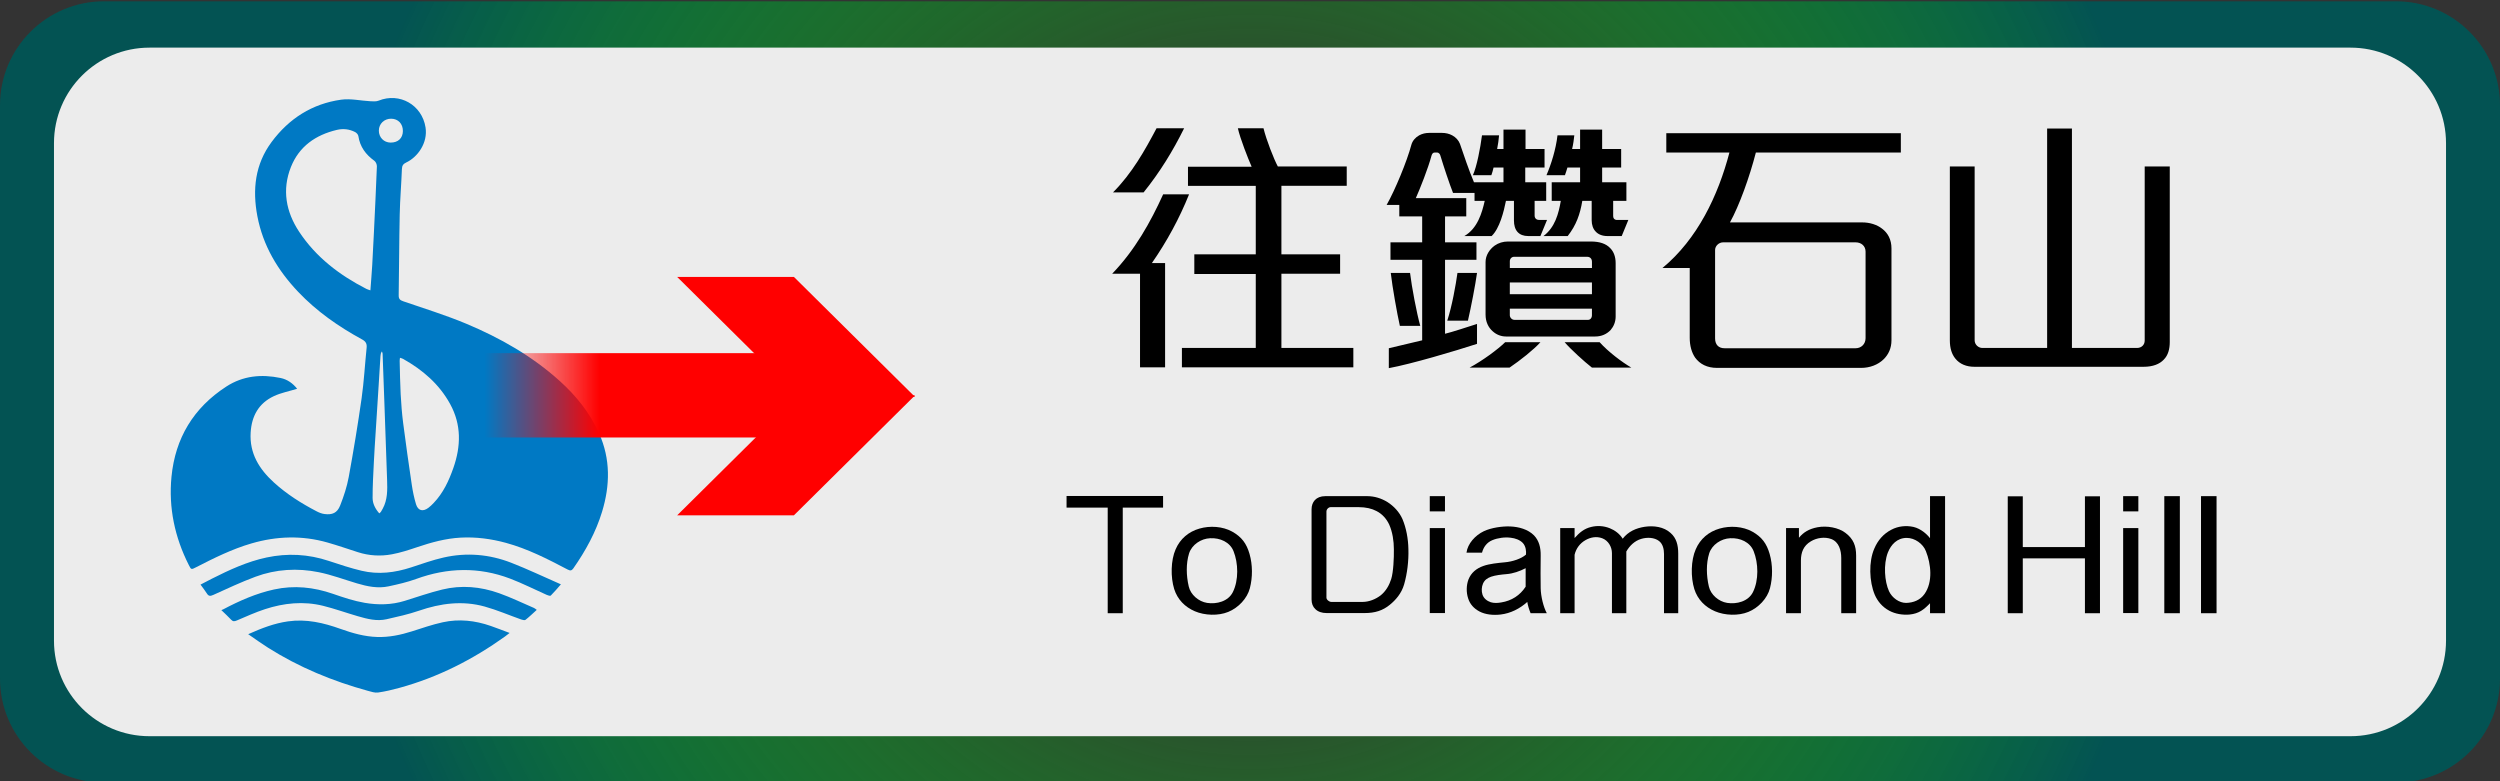 <?xml version="1.0" encoding="utf-8"?>
<!-- Generator: Adobe Illustrator 19.0.0, SVG Export Plug-In . SVG Version: 6.00 Build 0)  -->
<svg version="1.1" id="圖層_1" xmlns="http://www.w3.org/2000/svg" xmlns:xlink="http://www.w3.org/1999/xlink" x="0px" y="0px"
	 viewBox="-112.672 -35.353 272.126 85.039" style="enable-background:new -112.672 -35.353 272.126 85.039;" xml:space="preserve">
<rect x="-112.672" y="-35.353" width="272.126" height="85.039" fill="#333333" stroke="none"/>
<style type="text/css">
	.st0{fill:url(#XMLID_102_);}
	.st1{fill:#ECECEC;}
	.st2{fill:#0079C4;}
	.st3{fill:url(#XMLID_103_);}
	.st4{fill:#FF0000;}
</style>
<g id="XMLID_3_">
	
		<radialGradient id="XMLID_102_" cx="23.423" cy="7.312" r="100.907" gradientTransform="matrix(1 0 0 0.991 -0.026 0.064)" gradientUnits="userSpaceOnUse">
		<stop  offset="0.219" style="stop-color:#00FF00;stop-opacity:0"/>
		<stop  offset="1" style="stop-color:#035353"/>
	</radialGradient>
	<path id="XMLID_63_" class="st0" d="M148.133,49.827h-249.484c-6.252,0-11.321-5.069-11.321-11.321v-62.397
		c0-6.252,5.069-11.321,11.321-11.321h249.484c6.252,0,11.321,5.069,11.321,11.321v62.397
		C159.454,44.758,154.386,49.827,148.133,49.827z"/>
	<path id="XMLID_62_" class="st1" d="M143.182,44.783H-96.4c-5.742,0-10.396-4.655-10.396-10.396v-54.159
		c0-5.742,4.655-10.396,10.396-10.396h239.582c5.742,0,10.396,4.655,10.396,10.396v54.159
		C153.578,40.128,148.924,44.783,143.182,44.783z"/>
	<g id="XMLID_49_">
		<path id="XMLID_73_" d="M12.709-6.716h1.44V4.632H11.42v-10.19H8.39c2.49-2.584,4.17-5.615,5.55-8.645h2.82
			C15.709-11.589,14.36-9.093,12.709-6.716z M11.81-14.411H8.48c2.07-2.08,3.45-4.545,4.74-6.981h3
			C15.02-18.957,13.58-16.609,11.81-14.411z M15.979,4.632V2.523h8.04v-8.051H17.33v-2.139h6.689v-7.457H16.64v-2.08h6.93
			c-0.39-0.892-1.26-3.09-1.5-4.189h2.79c0.3,1.248,1.14,3.387,1.56,4.159h7.5v2.109h-7.11v7.457h6.39v2.109h-6.39v8.081h7.83v2.109
			H15.979z"/>
		<path id="XMLID_77_" d="M55.002-9.658h-1.32c-0.51,0-0.9-0.148-1.17-0.446c-0.27-0.297-0.39-0.743-0.39-1.248v-2.139h-0.87
			c-0.24,1.188-0.69,3-1.56,3.833h-2.97c1.44-0.832,1.92-2.525,2.22-3.833h-1.11v-0.861h-2.34c-0.39-0.98-1.02-2.882-1.38-4.07
			c-0.03-0.178-0.21-0.327-0.33-0.327h-0.3c-0.18,0-0.27,0.148-0.33,0.327c-0.36,1.367-1.26,3.625-1.71,4.635h5.49v1.99h-2.31v2.822
			h3.42v1.901h-3.42v8.051c0.75-0.178,2.55-0.772,3.48-1.069v2.168c-2.37,0.772-7.169,2.199-9.6,2.644V2.553
			c1.05-0.238,2.76-0.654,3.63-0.862v-8.764h-3.45v-1.901h3.45v-2.822h-2.49v-1.248h-1.38c0.9-1.575,2.22-4.753,2.7-6.566
			c0.12-0.416,0.42-0.772,0.84-1.01c0.33-0.178,0.69-0.268,1.11-0.268h1.38c0.39,0,0.78,0.089,1.11,0.268
			c0.39,0.208,0.69,0.535,0.84,0.921c0.36,1.04,0.99,2.941,1.53,4.189h3.21v-1.604h-1.08c-0.06,0.238-0.15,0.624-0.24,0.832h-2.01
			c0.42-0.921,0.81-2.941,0.99-4.337h1.86c-0.03,0.386-0.12,1.069-0.21,1.485h0.69v-2.109h2.4v2.109h2.07v2.02h-2.1v1.604h2.28v2.02
			h-1.26v1.604c0,0.327,0.24,0.475,0.48,0.475h0.87L55.002-9.658z M39.703,0.117c-0.3-1.337-0.81-4.189-0.99-5.764h2.1
			c0.18,1.515,0.72,4.367,1.11,5.764H39.703z M47.113-0.448h-2.25c0.51-1.545,0.93-3.892,1.11-5.199h2.13
			C47.923-4.34,47.443-1.874,47.113-0.448z M51.643,4.662h-4.35c1.35-0.713,3.09-1.991,3.87-2.763h3.84
			C54.252,2.731,52.782,3.89,51.643,4.662z M62.652,0.562c-0.42,0.446-0.99,0.713-1.68,0.713h-9.72c-0.54,0-1.05-0.208-1.44-0.565
			c-0.48-0.416-0.78-1.04-0.78-1.812v-5.734c0-0.713,0.42-1.367,0.99-1.782c0.42-0.297,0.93-0.446,1.44-0.446h9.03
			c0.96,0,1.65,0.238,2.1,0.713c0.39,0.386,0.6,0.951,0.6,1.634v5.823C63.192-0.329,62.982,0.176,62.652,0.562z M60.612-6.865
			c0-0.327-0.21-0.535-0.51-0.535h-7.979c-0.24,0-0.45,0.208-0.45,0.476v0.743h8.94V-6.865z M60.612-4.607h-8.94v1.278h8.94V-4.607z
			 M60.612-1.755h-8.94v0.713c0,0.237,0.21,0.505,0.51,0.505h8.009c0.24,0,0.42-0.208,0.42-0.505V-1.755z M63.852-9.658h-1.56
			c-0.54,0-0.99-0.178-1.26-0.475c-0.3-0.297-0.45-0.743-0.45-1.248v-2.109h-1.02c-0.24,1.456-0.66,2.644-1.59,3.833h-2.64
			c1.26-0.951,1.65-2.436,1.89-3.833h-0.99v-2.02h3.09v-1.604h-1.38c-0.06,0.238-0.21,0.654-0.27,0.832h-2.01
			c0.51-1.188,1.02-2.792,1.2-4.337h1.83c-0.03,0.327-0.12,1.01-0.24,1.485h0.87v-2.109h2.4v2.109h2.07v2.02h-2.07v1.604h2.64v2.02
			h-1.44v1.664c0,0.238,0.15,0.416,0.42,0.416h1.23L63.852-9.658z M60.612,4.662c-0.84-0.654-2.34-2.021-2.97-2.763h3.81
			c0.93,1.04,2.43,2.169,3.45,2.763H60.612z"/>
		<path id="XMLID_88_" d="M78.455-18.749c-0.69,2.674-1.8,5.764-2.82,7.605h14.4c0.811,0,1.59,0.238,2.16,0.683
			c0.63,0.476,1.02,1.188,1.02,2.139V1.691c0,0.862-0.33,1.545-0.84,2.05c-0.63,0.624-1.529,0.951-2.46,0.951H74.226
			c-1.08,0-1.86-0.416-2.37-1.1c-0.39-0.564-0.6-1.307-0.6-2.168v-7.605h-2.97c3.81-3.149,6.06-7.873,7.29-12.567h-6.87v-2.109
			h25.53v2.109H78.455z M90.396-7.964c0-0.624-0.48-1.01-1.08-1.01h-14.43c-0.45,0-0.87,0.386-0.87,0.832v9.625
			c0,0.684,0.39,1.07,1.02,1.07h14.28c0.6,0,1.08-0.446,1.08-1.099V-7.964z"/>
		<path id="XMLID_100_" d="M122.848,3.8c-0.45,0.476-1.17,0.772-2.189,0.772h-18.42c-0.869,0-1.59-0.297-2.069-0.891
			c-0.391-0.476-0.601-1.129-0.601-1.991v-18.924h2.7V1.691c0,0.476,0.42,0.832,0.84,0.832h7.05v-23.886h2.7V2.523h7.08
			c0.51,0,0.84-0.356,0.84-0.802v-18.954h2.729V1.869C123.508,2.642,123.328,3.325,122.848,3.8z"/>
	</g>
	<g id="XMLID_48_">
		<path id="XMLID_32_" d="M9.54,19.901v11.495H7.902V19.901H3.423v-1.266h10.506v1.266H9.54z"/>
		<path id="XMLID_34_" d="M21.021,31.254c-1.079,0.445-2.555,0.392-3.634-0.071c-1.08-0.463-1.889-1.283-2.249-2.424
			c-0.396-1.283-0.377-3.119,0.162-4.331c0.486-1.122,1.403-1.907,2.59-2.245c1.169-0.339,2.537-0.232,3.544,0.32
			c1.061,0.588,1.583,1.319,1.907,2.441c0.342,1.194,0.342,2.549,0.036,3.726C23.089,29.792,22.118,30.809,21.021,31.254z
			 M19.06,23.233c-0.989,0.036-1.997,0.695-2.303,1.658c-0.342,1.104-0.306,2.424-0.036,3.582c0.198,0.909,1.079,1.657,1.997,1.8
			c1.043,0.161,2.303-0.16,2.807-1.176c0.647-1.302,0.594-3.155,0.072-4.456C21.201,23.644,20.121,23.181,19.06,23.233z"/>
		<path id="XMLID_37_" d="M40.167,28.26c-0.288,0.998-0.936,1.711-1.547,2.21c-0.774,0.642-1.637,0.909-2.752,0.909h-4.138
			c-0.504,0-0.936-0.143-1.224-0.428c-0.27-0.25-0.414-0.606-0.414-1.052v-9.82c0-0.392,0.126-0.748,0.36-0.998
			c0.251-0.268,0.629-0.428,1.133-0.428h4.569c0.773,0,1.529,0.232,2.195,0.642c0.702,0.446,1.295,1.087,1.637,1.854
			c0.414,0.98,0.629,2.157,0.647,3.298C40.67,25.711,40.508,27.065,40.167,28.26z M38.547,21.755
			c-0.288-0.624-0.755-1.158-1.385-1.479c-0.503-0.268-1.151-0.428-1.979-0.428h-3.004c-0.234,0-0.468,0.231-0.468,0.481v9.374
			c0,0.214,0.288,0.464,0.54,0.464h3.382c0.702,0,1.421-0.285,1.979-0.713c0.576-0.464,0.936-1.105,1.151-1.782
			c0.234-0.749,0.306-2.3,0.288-3.244C39.051,23.537,38.907,22.574,38.547,21.755z"/>
		<path id="XMLID_40_" d="M42.959,20.311v-1.658h1.655v1.658H42.959z M42.959,31.379v-9.25h1.655v9.25H42.959z"/>
		<path id="XMLID_43_" d="M53.935,31.396c-0.162-0.392-0.306-0.855-0.36-1.229c-0.81,0.73-1.817,1.247-2.915,1.372
			c-0.773,0.089-1.637,0.018-2.303-0.339c-0.594-0.32-1.025-0.784-1.223-1.426c-0.216-0.659-0.198-1.426,0.036-2.049
			c0.288-0.731,0.864-1.213,1.637-1.479c0.648-0.231,1.565-0.321,2.321-0.393c0.846-0.071,1.799-0.392,2.303-0.837
			c0.036-0.339,0-0.892-0.342-1.266c-0.324-0.339-0.828-0.518-1.313-0.57c-0.629-0.09-1.421,0.018-2.015,0.268
			c-0.594,0.249-0.954,0.748-1.115,1.354h-1.691c0.126-0.979,0.954-1.889,1.889-2.334c0.792-0.375,1.997-0.553,2.86-0.518
			c0.936,0.036,1.943,0.304,2.608,0.98c0.54,0.57,0.738,1.319,0.72,2.21c-0.018,1.159-0.018,2.728,0,3.547
			c0.018,0.892,0.306,2.05,0.666,2.709H53.935z M53.395,26.495c-0.647,0.339-1.385,0.588-2.051,0.642
			c-0.629,0.054-1.241,0.125-1.709,0.285c-0.432,0.161-0.702,0.356-0.881,0.749c-0.162,0.374-0.18,0.819-0.054,1.212
			c0.144,0.409,0.486,0.677,0.899,0.819c0.342,0.107,0.774,0.09,1.151,0.018c1.116-0.178,2.033-0.766,2.645-1.711
			C53.395,27.921,53.395,27.048,53.395,26.495z"/>
		<path id="XMLID_46_" d="M68.456,31.396v-6.452c0-0.517-0.126-1.087-0.54-1.407c-0.504-0.393-1.295-0.428-1.943-0.231
			c-0.72,0.213-1.259,0.748-1.619,1.372v6.719h-1.565v-6.541c0-0.677-0.396-1.372-1.062-1.622c-0.63-0.231-1.259-0.106-1.799,0.196
			c-0.611,0.339-1.043,0.909-1.205,1.604v6.362h-1.565v-9.268h1.565v1.087c0.521-0.588,1.043-1.033,1.817-1.212
			c0.648-0.16,1.349-0.124,2.015,0.143c0.54,0.214,1.079,0.606,1.403,1.141c0.612-0.784,1.458-1.158,2.411-1.301
			c0.972-0.143,2.069,0,2.807,0.677c0.63,0.553,0.828,1.319,0.828,2.229v6.505H68.456z"/>
		<path id="XMLID_54_" d="M77.635,31.254c-1.079,0.445-2.555,0.392-3.634-0.071c-1.08-0.463-1.889-1.283-2.249-2.424
			c-0.396-1.283-0.377-3.119,0.162-4.331c0.486-1.122,1.403-1.907,2.59-2.245c1.169-0.339,2.537-0.232,3.544,0.32
			c1.061,0.588,1.583,1.319,1.907,2.441c0.342,1.194,0.342,2.549,0.036,3.726C79.704,29.792,78.733,30.809,77.635,31.254z
			 M75.674,23.233c-0.989,0.036-1.997,0.695-2.303,1.658c-0.342,1.104-0.306,2.424-0.036,3.582c0.198,0.909,1.079,1.657,1.997,1.8
			c1.043,0.161,2.303-0.16,2.807-1.176c0.647-1.302,0.594-3.155,0.072-4.456C77.815,23.644,76.736,23.181,75.674,23.233z"/>
		<path id="XMLID_57_" d="M87.749,31.396v-6.006c0-0.838-0.252-1.747-1.079-2.067c-0.72-0.268-1.584-0.143-2.231,0.249
			c-0.81,0.481-1.08,1.212-1.08,2.104v5.721H81.74v-9.268h1.403v1.052c0.504-0.606,1.098-0.963,2.015-1.141
			c1.044-0.196,2.285,0.035,3.041,0.605c0.881,0.66,1.169,1.426,1.169,2.478v6.273H87.749z"/>
		<path id="XMLID_59_" d="M97.412,31.396V30.31c-0.665,0.695-1.205,1.123-2.213,1.229c-0.773,0.071-1.583-0.071-2.212-0.41
			c-0.774-0.409-1.277-1.033-1.584-1.729c-0.611-1.426-0.684-3.618-0.054-5.044c0.378-0.891,0.989-1.604,1.854-2.049
			c0.737-0.393,1.601-0.481,2.41-0.304c0.81,0.196,1.457,0.784,1.799,1.229v-4.58h1.638v12.743H97.412z M94.876,23.198
			c-1.044,0-1.709,0.73-2.051,1.586c-0.504,1.301-0.36,3.173,0.126,4.225c0.342,0.73,1.115,1.265,1.853,1.265
			c0.828-0.018,1.547-0.32,2.015-0.979c0.918-1.302,0.702-3.262,0.145-4.652C96.657,23.84,95.758,23.198,94.876,23.198z"/>
		<path id="XMLID_64_" d="M114.274,31.396v-5.971h-6.765v5.971h-1.637V18.671h1.637v5.525h6.765v-5.525h1.637v12.726H114.274z"/>
		<path id="XMLID_66_" d="M118.434,20.311v-1.658h1.655v1.658H118.434z M118.434,31.379v-9.25h1.655v9.25H118.434z"/>
		<path id="XMLID_69_" d="M122.914,31.396V18.653h1.691v12.743H122.914z"/>
		<path id="XMLID_71_" d="M126.909,31.396V18.653h1.691v12.743H126.909z"/>
	</g>
	<g id="XMLID_31_">
		<path id="XMLID_93_" class="st2" d="M-80.329,6.966c-0.866,0.267-1.745,0.433-2.53,0.8c-1.646,0.771-2.42,2.152-2.529,3.958
			c-0.138,2.281,0.934,3.986,2.528,5.438c1.392,1.268,2.976,2.268,4.641,3.137c0.266,0.139,0.561,0.258,0.854,0.298
			c0.859,0.116,1.399-0.112,1.719-0.924c0.397-1.004,0.741-2.05,0.935-3.109c0.521-2.845,0.994-5.702,1.401-8.566
			c0.258-1.819,0.356-3.661,0.545-5.491c0.046-0.448-0.092-0.695-0.502-0.918c-2.562-1.395-4.936-3.053-6.955-5.181
			c-2.222-2.343-3.827-5.022-4.436-8.234c-0.549-2.896-0.252-5.647,1.556-8.079c1.893-2.546,4.413-4.156,7.563-4.597
			c1.037-0.145,2.13,0.114,3.198,0.17c0.293,0.015,0.62,0.041,0.88-0.064c2.289-0.928,4.72,0.466,5.108,2.903
			c0.272,1.708-0.878,3.25-2.085,3.819c-0.33,0.155-0.471,0.332-0.485,0.714c-0.061,1.651-0.204,3.3-0.239,4.952
			c-0.063,2.93-0.062,5.862-0.112,8.793c-0.007,0.399,0.136,0.533,0.493,0.656c2.288,0.787,4.608,1.503,6.838,2.434
			c3.712,1.551,7.191,3.529,10.202,6.245c1.796,1.621,3.287,3.475,4.282,5.701c1.253,2.802,1.199,5.658,0.322,8.534
			c-0.679,2.227-1.789,4.244-3.117,6.148c-0.191,0.274-0.343,0.288-0.632,0.136c-2.171-1.139-4.35-2.261-6.735-2.908
			c-1.607-0.436-3.242-0.651-4.903-0.563c-1.632,0.086-3.194,0.517-4.738,1.038c-0.904,0.305-1.82,0.605-2.755,0.778
			c-1.235,0.229-2.482,0.16-3.695-0.231c-1.103-0.355-2.199-0.735-3.313-1.053c-2.764-0.789-5.523-0.702-8.274,0.099
			c-2.117,0.616-4.076,1.592-6.026,2.592c-0.533,0.273-0.531,0.28-0.794-0.238c-1.533-3.025-2.213-6.24-1.887-9.606
			c0.407-4.204,2.401-7.512,5.971-9.825c1.825-1.182,3.819-1.361,5.895-0.933C-81.377,5.945-80.775,6.393-80.329,6.966z
			 M-72.354-3.747c0.071-0.973,0.147-1.865,0.2-2.758c0.071-1.201,0.128-2.403,0.186-3.605c0.113-2.376,0.23-4.751,0.32-7.128
			c0.008-0.205-0.112-0.497-0.272-0.612c-0.939-0.676-1.57-1.524-1.744-2.694c-0.024-0.163-0.201-0.357-0.357-0.437
			c-0.626-0.319-1.293-0.397-1.984-0.233c-2.313,0.549-4.108,1.798-5,4.041c-0.984,2.475-0.543,4.869,0.894,7.044
			c1.828,2.768,4.389,4.719,7.314,6.218C-72.686-3.853-72.561-3.822-72.354-3.747z M-69.135,3.593
			c-0.015,0.143-0.036,0.242-0.033,0.341c0.032,1.204,0.043,2.409,0.108,3.611c0.057,1.055,0.138,2.112,0.273,3.159
			c0.288,2.239,0.605,4.474,0.937,6.707c0.106,0.713,0.251,1.428,0.46,2.116c0.218,0.716,0.746,0.848,1.351,0.395
			c0.208-0.156,0.396-0.341,0.575-0.529c1.036-1.084,1.649-2.409,2.138-3.8c0.834-2.374,0.894-4.715-0.354-6.981
			c-1.193-2.167-2.991-3.708-5.119-4.902C-68.892,3.657-69.005,3.637-69.135,3.593z M-71.387,20.528
			c0.092-0.084,0.144-0.116,0.174-0.163c0.071-0.109,0.133-0.224,0.196-0.339c0.544-0.988,0.515-2.068,0.481-3.141
			c-0.091-2.871-0.201-5.741-0.303-8.612c-0.061-1.711-0.122-3.422-0.187-5.132c-0.003-0.082-0.05-0.163-0.076-0.244
			c-0.118,0.174-0.144,0.338-0.155,0.504c-0.065,1.012-0.124,2.025-0.188,3.038c-0.112,1.765-0.227,3.53-0.338,5.295
			c-0.067,1.056-0.141,2.112-0.191,3.168c-0.063,1.317-0.144,2.635-0.139,3.952C-72.112,19.46-71.831,20.023-71.387,20.528z
			 M-68.818-21.089c0.006-0.789-0.512-1.335-1.274-1.343c-0.754-0.007-1.341,0.559-1.342,1.295c-0.001,0.74,0.545,1.298,1.274,1.305
			C-69.344-19.824-68.824-20.312-68.818-21.089z"/>
		<path id="XMLID_92_" class="st2" d="M-85.656,33.679c1.488-0.665,2.857-1.188,4.339-1.397c1.987-0.28,3.856,0.156,5.703,0.818
			c1.298,0.465,2.623,0.844,4.014,0.884c1.287,0.037,2.531-0.223,3.756-0.611c1.117-0.354,2.229-0.744,3.371-0.993
			c1.765-0.386,3.517-0.192,5.221,0.402c0.655,0.228,1.3,0.482,2.053,0.762c-0.22,0.17-0.359,0.283-0.504,0.387
			c-3.51,2.513-7.305,4.442-11.48,5.587c-0.767,0.21-1.546,0.398-2.332,0.51c-0.352,0.05-0.742-0.082-1.101-0.18
			c-3.854-1.059-7.517-2.567-10.902-4.712C-84.213,34.698-84.877,34.212-85.656,33.679z"/>
		<path id="XMLID_91_" class="st2" d="M-90.846,28.281c0.453-0.235,0.846-0.445,1.243-0.645c1.906-0.961,3.841-1.858,5.943-2.306
			c2.287-0.487,4.545-0.371,6.774,0.372c1.181,0.394,2.369,0.784,3.578,1.073c1.823,0.436,3.624,0.208,5.394-0.37
			c1.17-0.382,2.335-0.803,3.532-1.074c2.495-0.565,4.971-0.356,7.349,0.568c1.793,0.698,3.535,1.529,5.416,2.353
			c-0.433,0.489-0.75,0.875-1.104,1.223c-0.062,0.061-0.294-0.012-0.427-0.07c-1.339-0.593-2.647-1.264-4.014-1.782
			c-3.394-1.284-6.798-1.199-10.203,0.041c-0.974,0.355-1.998,0.589-3.014,0.807c-1.164,0.25-2.306,0.012-3.428-0.321
			c-1.388-0.412-2.754-0.931-4.167-1.217c-2.324-0.471-4.659-0.338-6.894,0.493c-1.559,0.579-3.07,1.291-4.587,1.977
			c-0.328,0.149-0.511,0.151-0.704-0.162C-90.354,28.925-90.59,28.634-90.846,28.281z"/>
		<path id="XMLID_90_" class="st2" d="M-54.246,31.032c-0.424,0.383-0.806,0.757-1.224,1.084c-0.092,0.072-0.322,0.013-0.47-0.039
			c-1.323-0.467-2.618-1.029-3.966-1.404c-2.424-0.675-4.809-0.358-7.169,0.453c-1.144,0.393-2.337,0.655-3.519,0.925
			c-1.066,0.243-2.103-0.032-3.122-0.326c-1.266-0.366-2.509-0.817-3.786-1.134c-2.138-0.53-4.265-0.309-6.336,0.368
			c-1.044,0.341-2.05,0.801-3.063,1.23c-0.246,0.104-0.412,0.128-0.61-0.084c-0.314-0.338-0.658-0.648-1.068-1.046
			c0.099-0.04,0.155-0.057,0.206-0.084c1.761-0.931,3.572-1.734,5.53-2.162c2.184-0.478,4.308-0.256,6.411,0.473
			c1.133,0.393,2.285,0.78,3.461,0.981c1.444,0.247,2.916,0.23,4.348-0.215c1.355-0.421,2.699-0.89,4.075-1.228
			c2.094-0.514,4.185-0.324,6.201,0.395c1.294,0.461,2.537,1.064,3.801,1.607C-54.458,30.863-54.385,30.935-54.246,31.032z"/>
	</g>
	<g id="XMLID_50_">
		<linearGradient id="XMLID_103_" gradientUnits="userSpaceOnUse" x1="-59.911" y1="7.678" x2="-18.306" y2="7.678">
			<stop  offset="0" style="stop-color:#FF0000;stop-opacity:0"/>
			<stop  offset="0.3" style="stop-color:#FF0000"/>
		</linearGradient>
		<rect id="XMLID_53_" x="-59.911" y="3.088" class="st3" width="41.604" height="9.179"/>
		<polygon id="XMLID_52_" class="st4" points="-26.253,20.739 -38.961,20.739 -25.778,7.678 -13.069,7.678 		"/>
		<polygon id="XMLID_51_" class="st4" points="-25.778,7.854 -13.069,7.854 -26.253,-5.208 -38.961,-5.208 		"/>
	</g>
</g>
<g id="XMLID_1_">
</g>
<g id="XMLID_124_">
</g>
<g id="XMLID_125_">
</g>
<g id="XMLID_126_">
</g>
<g id="XMLID_127_">
</g>
<g id="XMLID_128_">
</g>
<rect id="XMLID_2_" x="342" y="-838.96" class="st2" width="428" height="156"/>
</svg>
